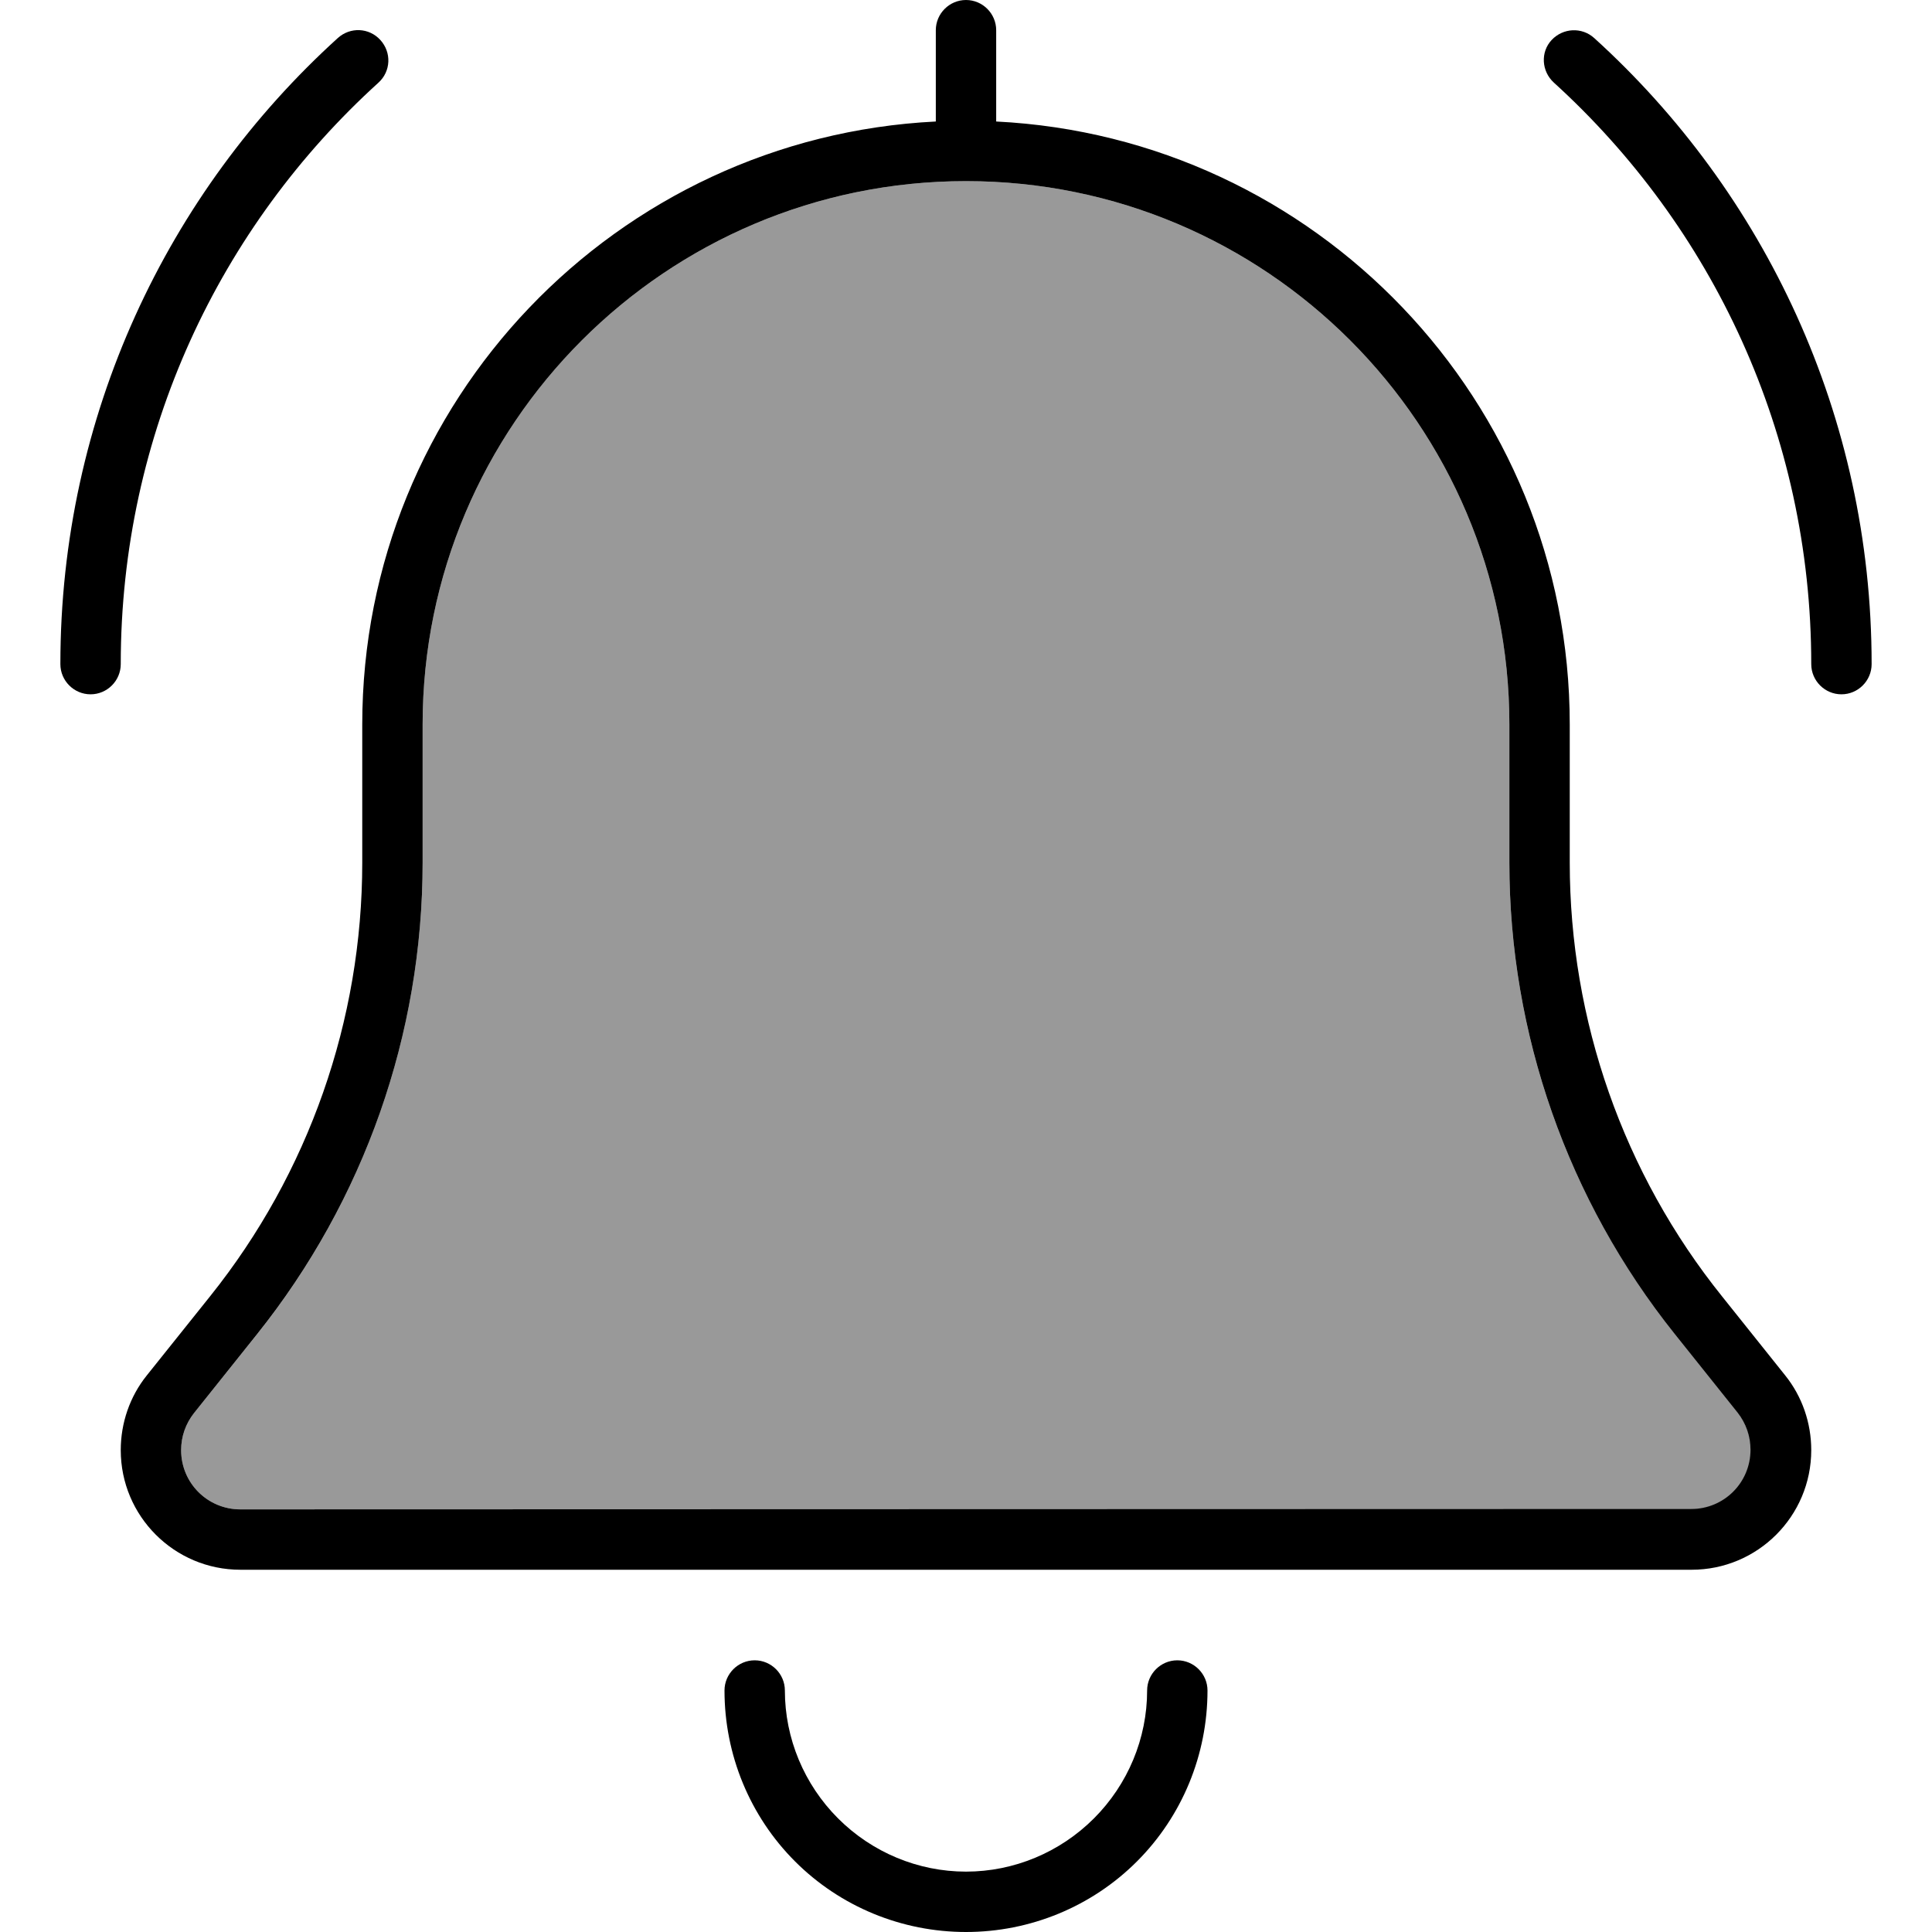 <svg xmlns="http://www.w3.org/2000/svg" viewBox="0 0 512 512"><defs><style>.fa-secondary{opacity:.4}</style></defs><path class="fa-secondary" d="M48 384.3C48 393 55 400 63.7 400l384.6 0c8.7 0 15.7-7 15.7-15.7c0-3.6-1.2-7-3.4-9.8l-16.7-20.9C415.5 318.1 400 274.1 400 228.6l0-36.6c0-79.5-64.5-144-144-144s-144 64.5-144 144l0 36.6c0 45.4-15.5 89.5-43.8 124.9L51.4 374.5c-2.2 2.8-3.4 6.2-3.4 9.8z"/><path class="fa-primary" d="M256 0c-4.4 0-8 3.6-8 8l0 24 0 .2C163.4 36.4 96 106.3 96 192l0 36.6c0 41.8-14.2 82.3-40.3 114.9L38.9 364.5c-4.5 5.6-6.9 12.6-6.9 19.8C32 401.8 46.2 416 63.7 416l384.6 0c17.5 0 31.7-14.2 31.7-31.7c0-7.2-2.4-14.2-6.9-19.8l-16.7-20.9C430.2 311 416 270.4 416 228.6l0-36.6c0-85.7-67.4-155.6-152-159.8l0-.2 0-24c0-4.4-3.6-8-8-8zM112 192c0-79.5 64.5-144 144-144s144 64.5 144 144l0 36.6c0 45.4 15.5 89.5 43.8 124.9l16.7 20.9c2.2 2.8 3.4 6.2 3.4 9.8c0 8.7-7 15.7-15.7 15.7L63.7 400C55 400 48 393 48 384.3c0-3.6 1.2-7 3.4-9.8l16.7-20.9C96.5 318.1 112 274.1 112 228.6l0-36.6zm88 248c-4.4 0-8 3.6-8 8c0 17 6.7 33.3 18.7 45.3s28.3 18.7 45.3 18.7s33.3-6.7 45.3-18.7s18.7-28.3 18.7-45.3c0-4.4-3.6-8-8-8s-8 3.6-8 8c0 12.7-5.1 24.9-14.1 33.9s-21.2 14.1-33.9 14.1s-24.9-5.1-33.9-14.1s-14.1-21.2-14.1-33.9c0-4.4-3.6-8-8-8zM100.3 21.9c3.3-3 3.5-8 .5-11.3s-8-3.5-11.3-.5C44.4 51 16 110.2 16 176c0 4.4 3.6 8 8 8s8-3.6 8-8c0-61.1 26.3-116 68.3-154.1zM422.5 10.1c-3.3-3-8.3-2.7-11.3 .5s-2.7 8.3 .6 11.3C453.7 60 480 114.9 480 176c0 4.4 3.6 8 8 8s8-3.6 8-8c0-65.8-28.4-125-73.5-165.9z"/></svg>